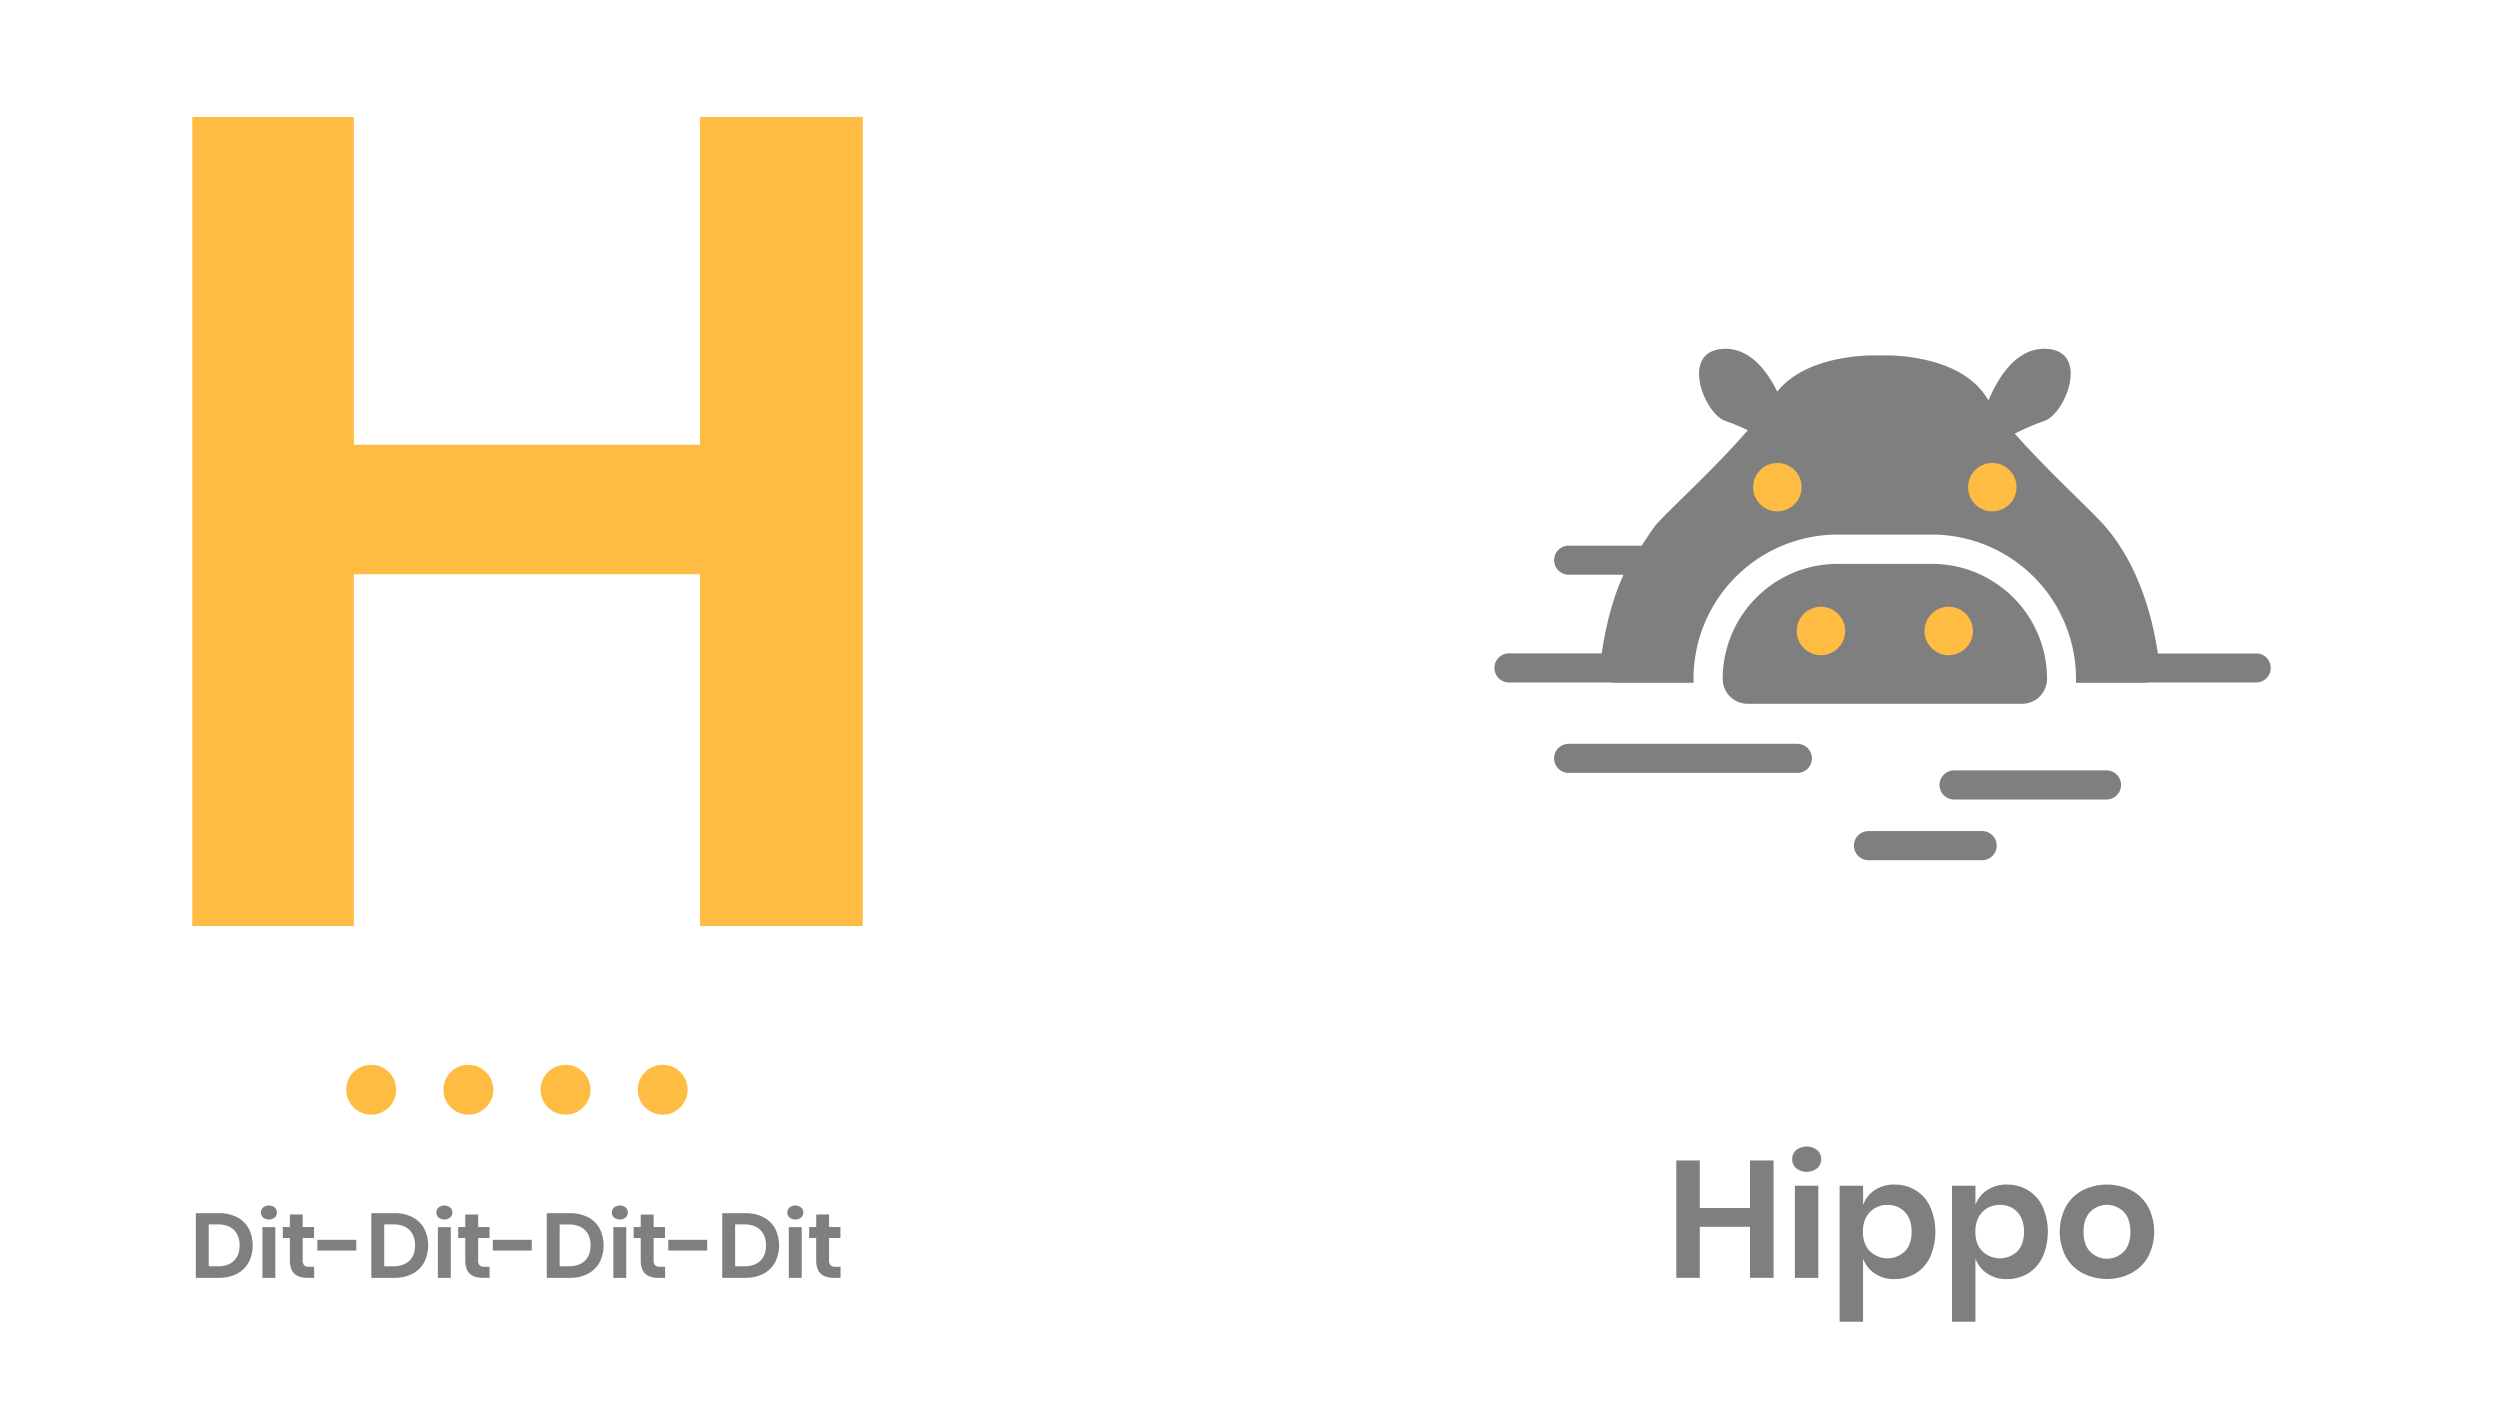 <svg id="Layer_1" data-name="Layer 1" xmlns="http://www.w3.org/2000/svg" viewBox="0 0 1366 768"><defs><style>.cls-1{opacity:0.5;}.cls-2{fill:none;}.cls-3{fill:#f8951d;}.cls-4{fill:#ffbc42;}</style></defs><title>all</title><g class="cls-1"><path d="M1083.33,470h-62.11a7.95,7.95,0,1,1,0-15.89h62.11a7.95,7.95,0,0,1,0,15.89Z"/><path d="M1151.27,436.85h-83.85a7.95,7.95,0,0,1,0-15.89h83.85a7.95,7.95,0,0,1,0,15.89Z"/><path d="M982.09,422.31h-125a7.94,7.94,0,1,1,0-15.88h125a7.94,7.94,0,0,1,0,15.88Z"/><path class="cls-2" d="M1004.11,308c-1.71,0-3.39.09-5.06.22C1000.72,308.13,1002.4,308,1004.11,308Z"/><path class="cls-2" d="M1066.16,308.94c-1.55-.26-3.12-.47-4.71-.62C1063,308.47,1064.61,308.68,1066.16,308.94Z"/><path class="cls-2" d="M1071.67,310.13c-1.52-.41-3.07-.74-4.64-1C1068.6,309.39,1070.15,309.72,1071.67,310.13Z"/><path class="cls-2" d="M1060.67,308.26c-1.67-.13-3.35-.22-5.06-.22C1057.32,308,1059,308.13,1060.67,308.26Z"/><path class="cls-2" d="M998.27,308.32c-1.59.15-3.16.36-4.71.62C995.11,308.68,996.68,308.47,998.27,308.32Z"/><path class="cls-2" d="M982.72,311.79c-1.51.55-3,1.17-4.44,1.83C979.73,313,981.21,312.34,982.72,311.79Z"/><path class="cls-2" d="M977.64,313.9c-1.43.67-2.82,1.39-4.19,2.15C974.82,315.29,976.21,314.57,977.64,313.9Z"/><path class="cls-2" d="M992.69,309.1c-1.57.29-3.12.62-4.64,1C989.57,309.72,991.12,309.39,992.69,309.1Z"/><path class="cls-2" d="M987.52,310.28c-1.53.42-3,.89-4.52,1.42C984.48,311.17,986,310.7,987.52,310.28Z"/><path class="cls-2" d="M1111.47,342.12a62.92,62.92,0,0,0-8.79-12.82A62.92,62.92,0,0,1,1111.47,342.12Z"/><path class="cls-2" d="M1076.72,311.7c-1.48-.53-3-1-4.52-1.42C1073.73,310.7,1075.24,311.17,1076.72,311.7Z"/><path class="cls-2" d="M1098.87,325.36q-1.78-1.71-3.71-3.27Q1097.08,323.65,1098.87,325.36Z"/><path class="cls-2" d="M944.39,379.59a13.61,13.61,0,0,0,8.05,4.74A13.61,13.61,0,0,1,944.39,379.59Z"/><path class="cls-2" d="M1116.92,357.08a62.56,62.56,0,0,0-5.42-14.9A62.56,62.56,0,0,1,1116.92,357.08Z"/><path class="cls-2" d="M1081.44,313.62c-1.45-.66-2.93-1.28-4.45-1.83C1078.51,312.34,1080,313,1081.44,313.62Z"/><path class="cls-2" d="M1086.26,316.05c-1.36-.77-2.76-1.48-4.18-2.15C1083.5,314.57,1084.9,315.28,1086.26,316.05Z"/><path class="cls-2" d="M1095,322a64.25,64.25,0,0,0-8.23-5.62A64.25,64.25,0,0,1,1095,322Z"/><path class="cls-2" d="M941.44,373h0s0,.11,0,.16S941.45,373,941.44,373Z"/><path class="cls-2" d="M957,329.29a63.26,63.26,0,0,0-8.79,12.83A63.26,63.26,0,0,1,957,329.29Z"/><path class="cls-2" d="M957.11,329.22c1.1-1.24,2.26-2.44,3.46-3.59C959.37,326.78,958.21,328,957.11,329.22Z"/><path class="cls-2" d="M948.22,342.18a62.43,62.43,0,0,0-5.43,14.9h0A63,63,0,0,1,948.22,342.18Z"/><path class="cls-2" d="M964.56,322.09q-1.92,1.56-3.71,3.27Q962.64,323.65,964.56,322.09Z"/><path class="cls-2" d="M1099.15,325.63c1.2,1.15,2.36,2.35,3.46,3.59Q1100.95,327.36,1099.15,325.63Z"/><path class="cls-2" d="M972.93,316.35A64.25,64.25,0,0,0,964.7,322,63.56,63.56,0,0,1,972.93,316.35Z"/><path d="M1233.06,357.08h-54c-2.72-18.52-10.1-48.88-30.18-71-8.21-9-30.58-29.36-48-49.16a146.14,146.14,0,0,1,16.33-7c11.3-3.94,24.7-37.71,1.33-39.3-17.89-1.22-28.14,18.71-32,28.13h0c-.45-.66-.9-1.3-1.31-1.94-15.66-24.3-56.64-22.6-56.64-22.6h-3S988,192.7,971.1,214h0c-4.91-10.09-14.61-24.4-29.85-23.36-23.36,1.59-10,35.36,1.33,39.3,4.48,1.56,8.82,3.43,12.45,5.11-17.6,20.4-41.14,41.71-49.61,51-1.72,1.89-5,6.85-8.38,12.09H857.1a7.94,7.94,0,1,0,0,15.88h30c-6.89,14.95-10.27,31.53-11.92,43H824.78a7.95,7.95,0,1,0,0,15.89H881l.07.16h44.36c-.06-.74-.1-1.48-.1-2.23a78.84,78.84,0,0,1,78.75-78.75h51.5a78.84,78.84,0,0,1,78.75,78.75c0,.75,0,1.49-.1,2.23h39l.08-.16h59.74a7.95,7.95,0,0,0,0-15.89Z"/><path d="M941.46,373.13a13.59,13.59,0,0,0,13.46,11.42h149.9a13.46,13.46,0,0,0,7-1.9,13.59,13.59,0,0,0,6.49-9.52,11.63,11.63,0,0,0,.21-2.23,62.89,62.89,0,0,0-7-28.72l0-.06a62.92,62.92,0,0,0-8.79-12.82l-.07-.08c-1.1-1.24-2.26-2.44-3.46-3.59l-.28-.27q-1.78-1.71-3.71-3.27L1095,322a64.25,64.25,0,0,0-8.23-5.62l-.53-.3c-1.36-.77-2.76-1.48-4.18-2.15l-.64-.28c-1.45-.66-2.93-1.28-4.45-1.83l-.27-.09c-1.48-.53-3-1-4.52-1.42-.18,0-.35-.11-.53-.15-1.52-.41-3.07-.74-4.64-1l-.87-.16c-1.55-.26-3.12-.47-4.71-.62l-.78-.06c-1.67-.13-3.35-.22-5.06-.22h-51.5c-1.71,0-3.39.09-5.06.22l-.78.06c-1.59.15-3.16.36-4.71.62l-.87.16c-1.57.29-3.12.62-4.64,1-.18,0-.35.1-.53.15-1.53.42-3,.89-4.52,1.42l-.28.09c-1.51.55-3,1.17-4.44,1.83l-.64.28c-1.43.67-2.82,1.39-4.19,2.15l-.52.3A63.56,63.56,0,0,0,964.7,322l-.14.12q-1.92,1.56-3.71,3.27l-.28.27c-1.2,1.15-2.36,2.35-3.46,3.59a.46.46,0,0,1-.07.07,63.26,63.26,0,0,0-8.79,12.83l0,.06a63,63,0,0,0-5.43,14.9h0a62.94,62.94,0,0,0-1.55,13.82,11.71,11.71,0,0,0,.2,2.07h0S941.45,373.08,941.46,373.13Z"/><path class="cls-3" d="M1086.79,316.35l-.53-.3Z"/><path class="cls-3" d="M1082.08,313.9l-.64-.28Z"/><path class="cls-3" d="M978.28,313.62l-.64.28Z"/><path class="cls-3" d="M1095.16,322.09,1095,322Z"/><path class="cls-3" d="M1111.77,382.65a13.47,13.47,0,0,1-4.47,1.68A13.47,13.47,0,0,0,1111.77,382.65Z"/><path class="cls-3" d="M1111.5,342.18l0-.06Z"/><path class="cls-3" d="M1102.68,329.3l-.07-.08Z"/><path class="cls-3" d="M1072.2,310.28c-.18,0-.35-.11-.53-.15C1071.85,310.17,1072,310.23,1072.2,310.28Z"/><path class="cls-3" d="M999.05,308.26l-.78.06Z"/><path class="cls-3" d="M964.7,322l-.14.12Z"/><path class="cls-3" d="M948.25,342.12l0,.06Z"/><path class="cls-3" d="M983,311.7l-.28.09Z"/><path class="cls-3" d="M957.11,329.22a.46.46,0,0,1-.07.07A.46.46,0,0,0,957.11,329.22Z"/><path class="cls-3" d="M1077,311.79l-.27-.09Z"/><path class="cls-3" d="M993.56,308.94l-.87.16Z"/><path class="cls-3" d="M1061.45,308.32l-.78-.06Z"/><path class="cls-3" d="M988.05,310.13c-.18,0-.35.1-.53.15C987.7,310.23,987.87,310.17,988.05,310.13Z"/><path class="cls-3" d="M973.45,316.05l-.52.3Z"/><path class="cls-3" d="M1098.87,325.36l.28.27Z"/><path class="cls-3" d="M960.57,325.63l.28-.27Z"/><path class="cls-3" d="M1067,309.1l-.87-.16Z"/></g><path class="cls-4" d="M471.39,63.9V506H382.47V313.76H193.36V506h-88.3V63.9h88.3V243H382.47V63.9Z"/><g class="cls-1"><path d="M969.09,634.07v64.14h-12.9V670.32H928.75v27.89H915.94V634.07h12.81v26h27.44v-26Z"/><path d="M981.44,628.4a9.34,9.34,0,0,1,11.45,0,6.43,6.43,0,0,1,2.18,5,6.33,6.33,0,0,1-2.18,4.95,9.38,9.38,0,0,1-11.45,0,6.36,6.36,0,0,1-2.18-4.95A6.46,6.46,0,0,1,981.44,628.4Zm12.09,19.48v50.33H980.72V647.88Z"/><path d="M1046.67,650.34a20.79,20.79,0,0,1,7.95,8.94,34.44,34.44,0,0,1,0,27.53,20.76,20.76,0,0,1-7.95,9,21.58,21.58,0,0,1-11.44,3.09,18.92,18.92,0,0,1-10.86-3.05,16.58,16.58,0,0,1-6.4-8.13V722.2h-12.81V647.88H1018v10.45a16.33,16.33,0,0,1,6.4-8.08,19.05,19.05,0,0,1,10.86-3A21.58,21.58,0,0,1,1046.67,650.34Zm-25,12q-3.78,3.95-3.78,10.67t3.78,10.58a13.74,13.74,0,0,0,19.21.09q3.63-3.86,3.63-10.67t-3.63-10.72a12.5,12.5,0,0,0-9.63-3.91A12.64,12.64,0,0,0,1021.65,662.38Z"/><path d="M1108.09,650.34a20.91,20.91,0,0,1,8,8.94,34.56,34.56,0,0,1,0,27.53,20.88,20.88,0,0,1-8,9,21.64,21.64,0,0,1-11.45,3.09,18.92,18.92,0,0,1-10.86-3.05,16.58,16.58,0,0,1-6.4-8.13V722.2h-12.81V647.88h12.81v10.45a16.33,16.33,0,0,1,6.4-8.08,19.05,19.05,0,0,1,10.86-3A21.64,21.64,0,0,1,1108.09,650.34Zm-25,12q-3.76,3.95-3.77,10.67t3.77,10.58a13.74,13.74,0,0,0,19.21.09q3.63-3.86,3.63-10.67t-3.63-10.72a12.5,12.5,0,0,0-9.63-3.91A12.64,12.64,0,0,0,1083.06,662.38Z"/><path d="M1164.46,650.34a22.66,22.66,0,0,1,9.22,8.94,29.79,29.79,0,0,1,0,27.49,23,23,0,0,1-9.22,8.94,29.4,29.4,0,0,1-26.44,0,22.92,22.92,0,0,1-9.22-8.94,29.79,29.79,0,0,1,0-27.49,22.6,22.6,0,0,1,9.22-8.94,29.82,29.82,0,0,1,26.44,0Zm-22.3,11.76c-2.49,2.51-3.73,6.17-3.73,10.95s1.24,8.43,3.73,10.94a12.83,12.83,0,0,0,18.17,0q3.72-3.76,3.72-10.94c0-4.78-1.24-8.44-3.72-10.95a12.83,12.83,0,0,0-18.17,0Z"/></g><circle class="cls-4" cx="255.91" cy="595.43" r="13.63"/><circle class="cls-4" cx="202.82" cy="595.43" r="13.63"/><circle class="cls-4" cx="309.01" cy="595.43" r="13.63"/><circle class="cls-4" cx="362.11" cy="595.43" r="13.63"/><g class="cls-1"><path d="M135.87,689.75a15.36,15.36,0,0,1-6.38,6.24,20.86,20.86,0,0,1-9.93,2.22H107V662.88h12.56a21.21,21.21,0,0,1,9.93,2.18,15,15,0,0,1,6.38,6.16,20.53,20.53,0,0,1,0,18.53Zm-8.08-.85q3.13-3,3.13-8.4T127.79,672c-2.08-2-5-3-8.83-3h-4.91V691.9H119C122.76,691.9,125.71,690.9,127.79,688.9Z"/><path d="M143.78,659.76a5.15,5.15,0,0,1,6.31,0,3.56,3.56,0,0,1,1.19,2.77,3.52,3.52,0,0,1-1.19,2.73,5.15,5.15,0,0,1-6.31,0,3.5,3.5,0,0,1-1.2-2.73A3.54,3.54,0,0,1,143.78,659.76Zm6.65,10.73v27.72h-7.05V670.49Z"/><path d="M171.65,692.16v6.05H168c-3.11,0-5.48-.75-7.13-2.25s-2.48-4-2.48-7.51v-12h-3.85v-6h3.85v-6.85h7v6.85h6.21v6h-6.21v12.11a3.85,3.85,0,0,0,.81,2.8,3.69,3.69,0,0,0,2.7.81Z"/><path d="M194.67,677.44v5.86H173.4v-5.86Z"/><path d="M231.75,689.75a15.42,15.42,0,0,1-6.38,6.24,20.92,20.92,0,0,1-9.94,2.22H202.87V662.88h12.56a21.28,21.28,0,0,1,9.94,2.18,15.06,15.06,0,0,1,6.38,6.16,20.61,20.61,0,0,1,0,18.53Zm-8.08-.85q3.12-3,3.12-8.4T223.67,672c-2.09-2-5-3-8.84-3h-4.9V691.9h4.9C218.64,691.9,221.58,690.9,223.67,688.9Z"/><path d="M239.65,659.76a5.15,5.15,0,0,1,6.31,0,3.54,3.54,0,0,1,1.2,2.77,3.5,3.5,0,0,1-1.2,2.73,5.15,5.15,0,0,1-6.31,0,3.5,3.5,0,0,1-1.2-2.73A3.54,3.54,0,0,1,239.65,659.76Zm6.66,10.73v27.72h-7.06V670.49Z"/><path d="M267.52,692.16v6.05h-3.7q-4.65,0-7.13-2.25c-1.65-1.5-2.48-4-2.48-7.51v-12h-3.85v-6h3.85v-6.85h7.06v6.85h6.2v6h-6.2v12.11a3.86,3.86,0,0,0,.8,2.8,3.69,3.69,0,0,0,2.7.81Z"/><path d="M290.54,677.44v5.86H269.27v-5.86Z"/><path d="M327.62,689.75a15.42,15.42,0,0,1-6.38,6.24,20.91,20.91,0,0,1-9.93,2.22H298.75V662.88h12.56a21.27,21.27,0,0,1,9.93,2.18,15.06,15.06,0,0,1,6.38,6.16,20.61,20.61,0,0,1,0,18.53Zm-8.08-.85c2.08-2,3.13-4.8,3.13-8.4s-1.05-6.46-3.13-8.46-5-3-8.83-3H305.8V691.9h4.91Q316.41,691.9,319.54,688.9Z"/><path d="M335.53,659.76a5.13,5.13,0,0,1,6.3,0,3.54,3.54,0,0,1,1.2,2.77,3.5,3.5,0,0,1-1.2,2.73,5.13,5.13,0,0,1-6.3,0,3.47,3.47,0,0,1-1.2-2.73A3.51,3.51,0,0,1,335.53,659.76Zm6.65,10.73v27.72h-7.06V670.49Z"/><path d="M363.4,692.16v6.05h-3.71q-4.65,0-7.13-2.25c-1.65-1.5-2.47-4-2.47-7.51v-12h-3.86v-6h3.86v-6.85h7.05v6.85h6.21v6h-6.21v12.11a3.9,3.9,0,0,0,.8,2.8,3.73,3.73,0,0,0,2.7.81Z"/><path d="M386.42,677.44v5.86H365.15v-5.86Z"/><path d="M423.49,689.75a15.36,15.36,0,0,1-6.38,6.24,20.86,20.86,0,0,1-9.93,2.22H394.62V662.88h12.56a21.21,21.21,0,0,1,9.93,2.18,15,15,0,0,1,6.38,6.16,20.53,20.53,0,0,1,0,18.53Zm-8.08-.85q3.13-3,3.13-8.4T415.41,672c-2.08-2-5-3-8.83-3h-4.91V691.9h4.91C410.38,691.9,413.33,690.9,415.41,688.9Z"/><path d="M431.4,659.76a5.15,5.15,0,0,1,6.31,0,3.56,3.56,0,0,1,1.19,2.77,3.52,3.52,0,0,1-1.19,2.73,5.15,5.15,0,0,1-6.31,0,3.5,3.5,0,0,1-1.2-2.73A3.54,3.54,0,0,1,431.4,659.76Zm6.65,10.73v27.72H431V670.49Z"/><path d="M459.27,692.16v6.05h-3.7c-3.11,0-5.48-.75-7.13-2.25s-2.48-4-2.48-7.51v-12h-3.85v-6H446v-6.85H453v6.85h6.21v6H453v12.11a3.85,3.85,0,0,0,.81,2.8,3.69,3.69,0,0,0,2.7.81Z"/></g><circle class="cls-4" cx="971.15" cy="266.19" r="13.24"/><circle class="cls-4" cx="1088.59" cy="266.19" r="13.24"/><circle class="cls-4" cx="994.96" cy="344.76" r="13.24"/><circle class="cls-4" cx="1064.77" cy="344.76" r="13.24"/></svg>
